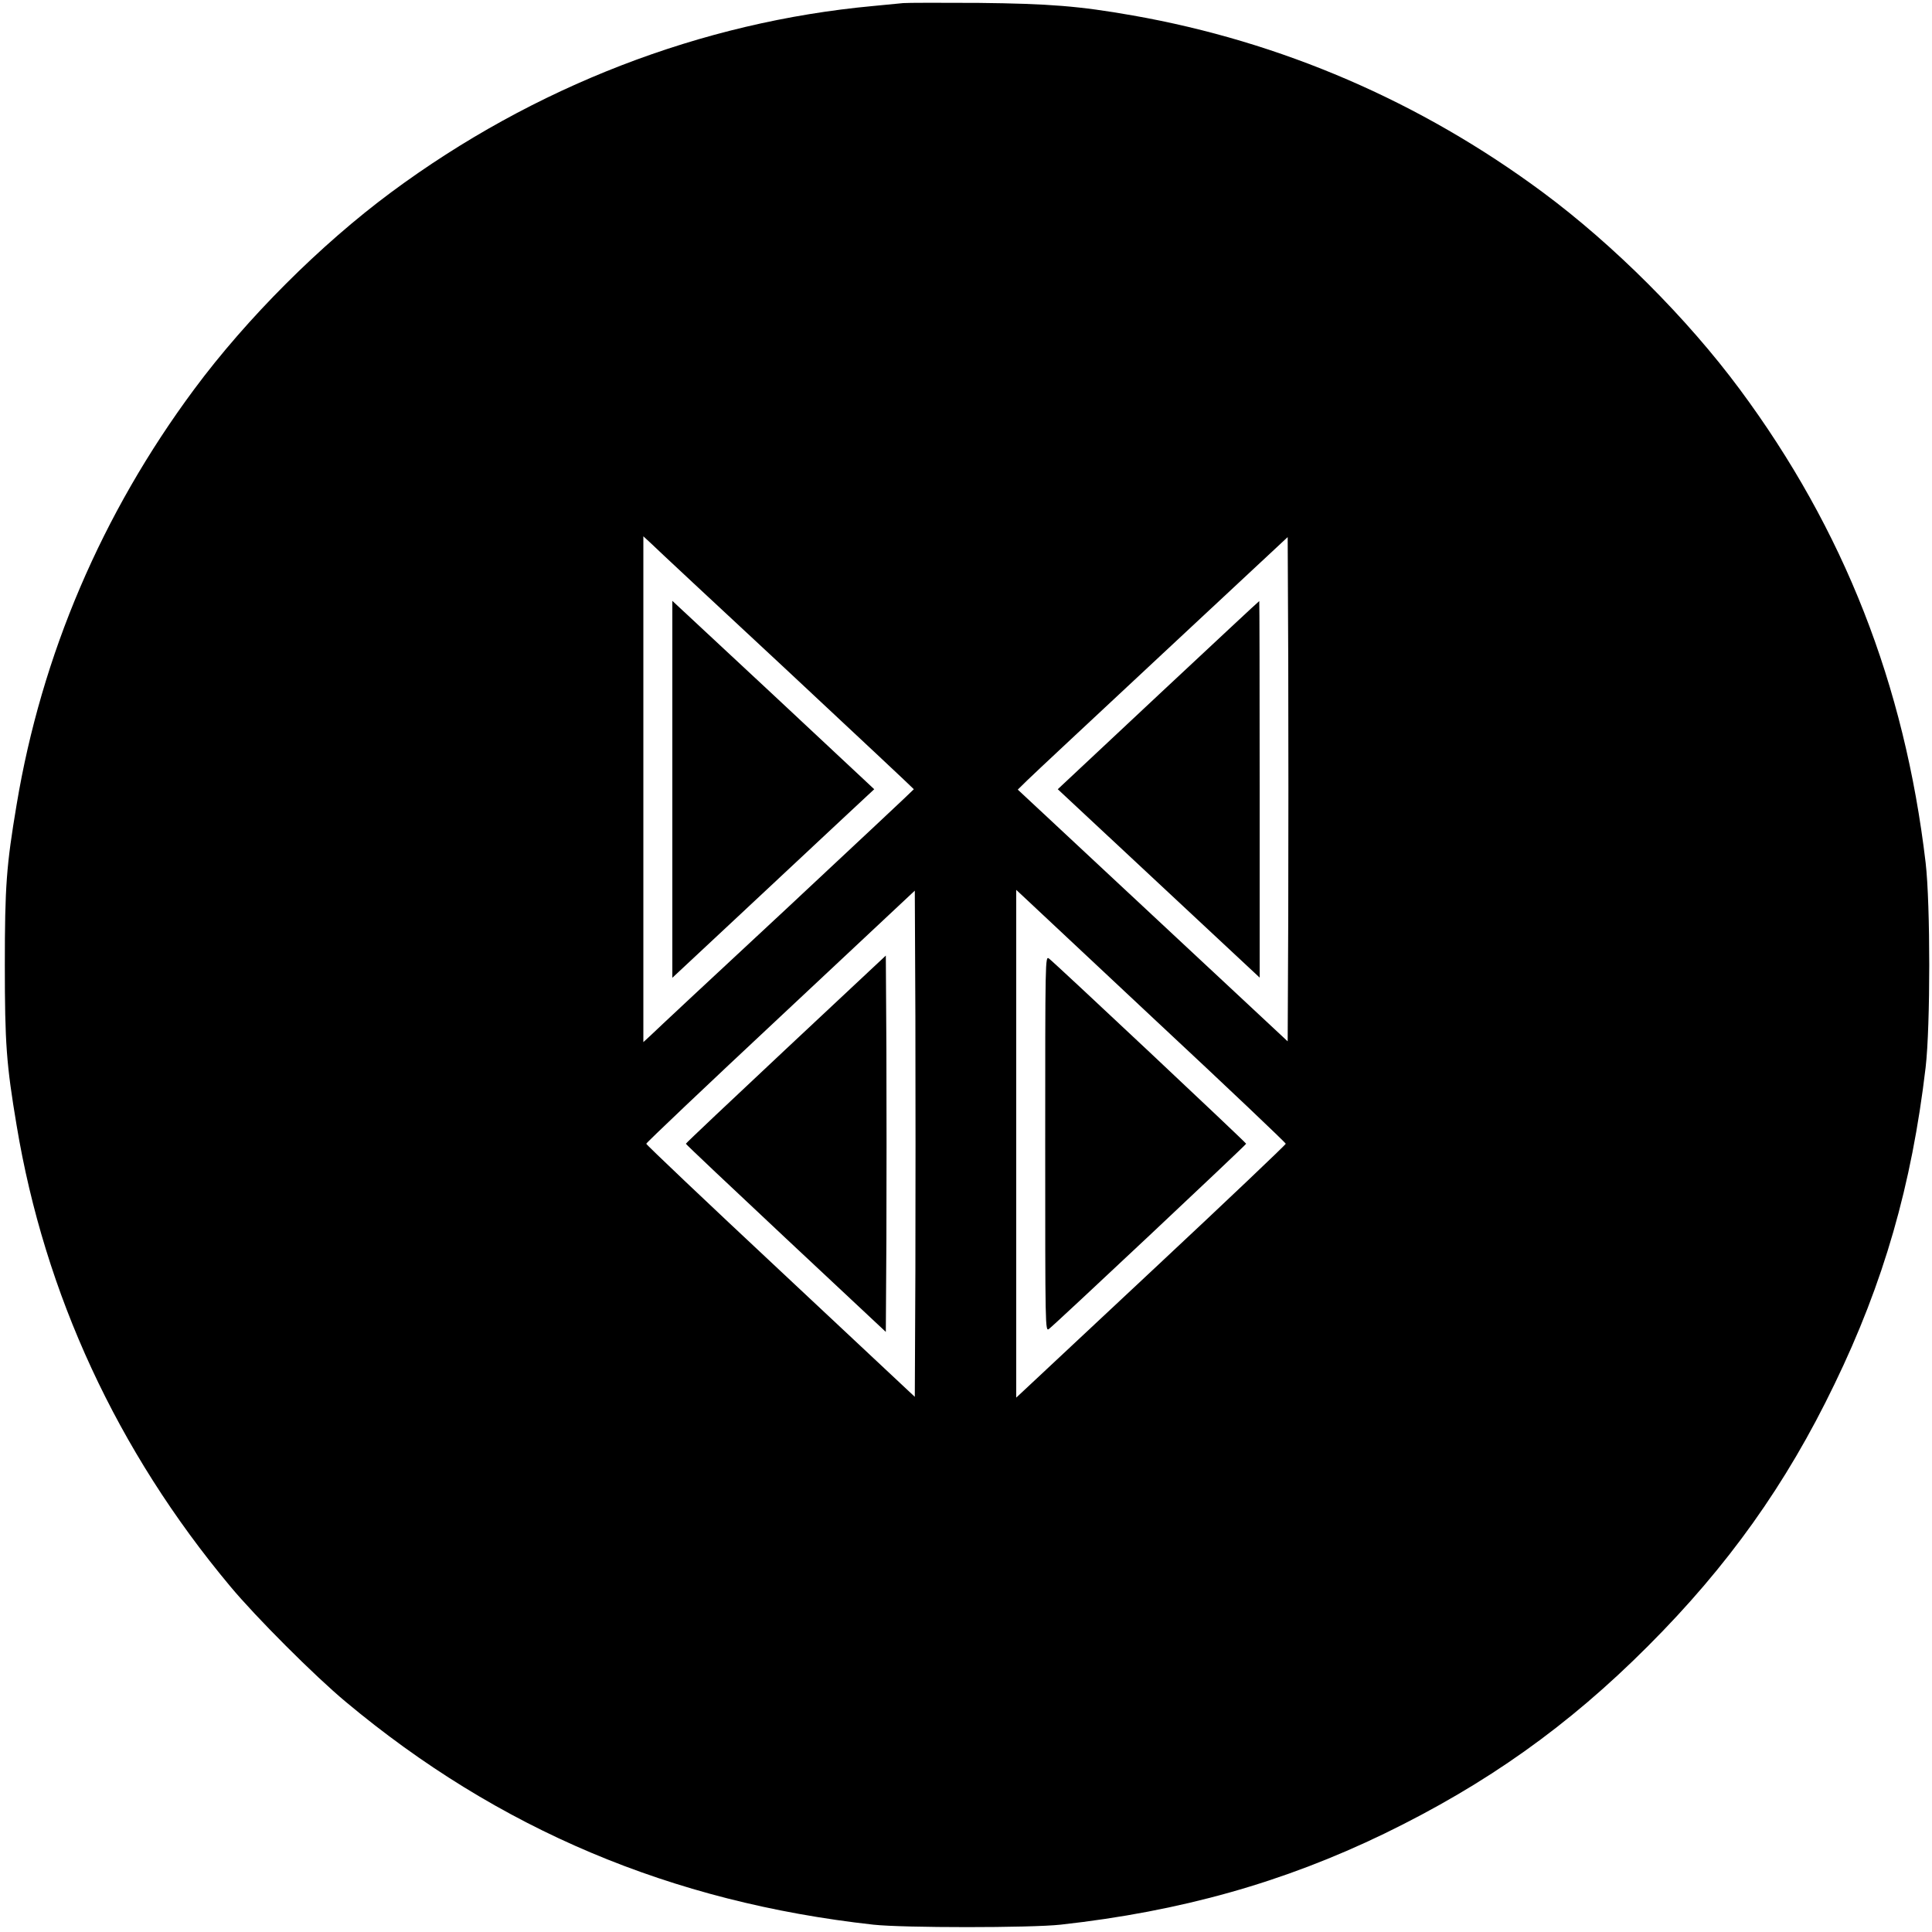 <?xml version="1.0" standalone="no"?>
<!DOCTYPE svg PUBLIC "-//W3C//DTD SVG 20010904//EN"
 "http://www.w3.org/TR/2001/REC-SVG-20010904/DTD/svg10.dtd">
<svg version="1.0" xmlns="http://www.w3.org/2000/svg"
 width="1000pt" height="1000pt" viewBox="0 0 1000 1000"
 preserveAspectRatio="xMidYMid meet">
<g transform="translate(0,1000) scale(0.1,-0.1)"
fill="#000000" stroke="none">
<path d="M4675 9984 c-22 -2 -92 -9 -155 -15 -890 -82 -1757 -417 -2495 -964
-367 -272 -748 -653 -1020 -1020 -478 -644 -790 -1375 -919 -2150 -53 -315
-61 -423 -61 -830 0 -406 8 -514 61 -830 145 -873 521 -1686 1105 -2385 133
-160 439 -466 599 -599 790 -660 1685 -1037 2730 -1153 155 -17 815 -17 970 0
623 69 1154 219 1675 471 529 257 952 557 1365 971 412 412 715 836 965 1355
255 526 400 1030 472 1640 25 215 25 845 0 1060 -109 923 -423 1723 -962 2450
-272 367 -653 748 -1020 1020 -634 470 -1354 780 -2122 915 -278 49 -433 61
-798 65 -192 1 -368 1 -390 -1z m-607 -3448 c364 -340 662 -619 662 -621 0 -2
-298 -281 -662 -621 -365 -339 -680 -633 -700 -653 l-38 -35 0 1309 0 1309 38
-35 c20 -20 335 -314 700 -653z m2600 -1270 l-3 -656 -698 651 -699 652 49 48
c26 26 341 320 698 653 l650 606 3 -649 c1 -357 1 -945 0 -1305z m-1930 -1841
l-3 -655 -695 651 c-382 357 -695 654 -695 659 0 5 313 302 695 659 l695 651
3 -655 c1 -360 1 -950 0 -1310z m1247 1290 c369 -344 670 -630 670 -635 0 -5
-301 -291 -670 -636 -368 -344 -682 -638 -697 -652 l-28 -26 0 1314 0 1314 28
-26 c15 -14 329 -308 697 -653z"/>
<path d="M3480 5915 l0 -976 378 353 c207 193 442 413 522 488 l145 135 -522
488 -523 487 0 -975z"/>
<path d="M5995 6402 l-520 -487 523 -488 522 -487 0 975 c0 536 -1 975 -2 974
-2 0 -237 -220 -523 -487z"/>
<path d="M4068 4570 c-285 -267 -518 -487 -518 -490 0 -3 233 -223 518 -490
l517 -484 3 487 c1 268 1 706 0 974 l-3 487 -517 -484z"/>
<path d="M5410 4080 c0 -956 0 -972 19 -959 29 21 1021 953 1021 959 0 6 -992
938 -1021 959 -19 13 -19 -3 -19 -959z"/>
</g>
</svg>

